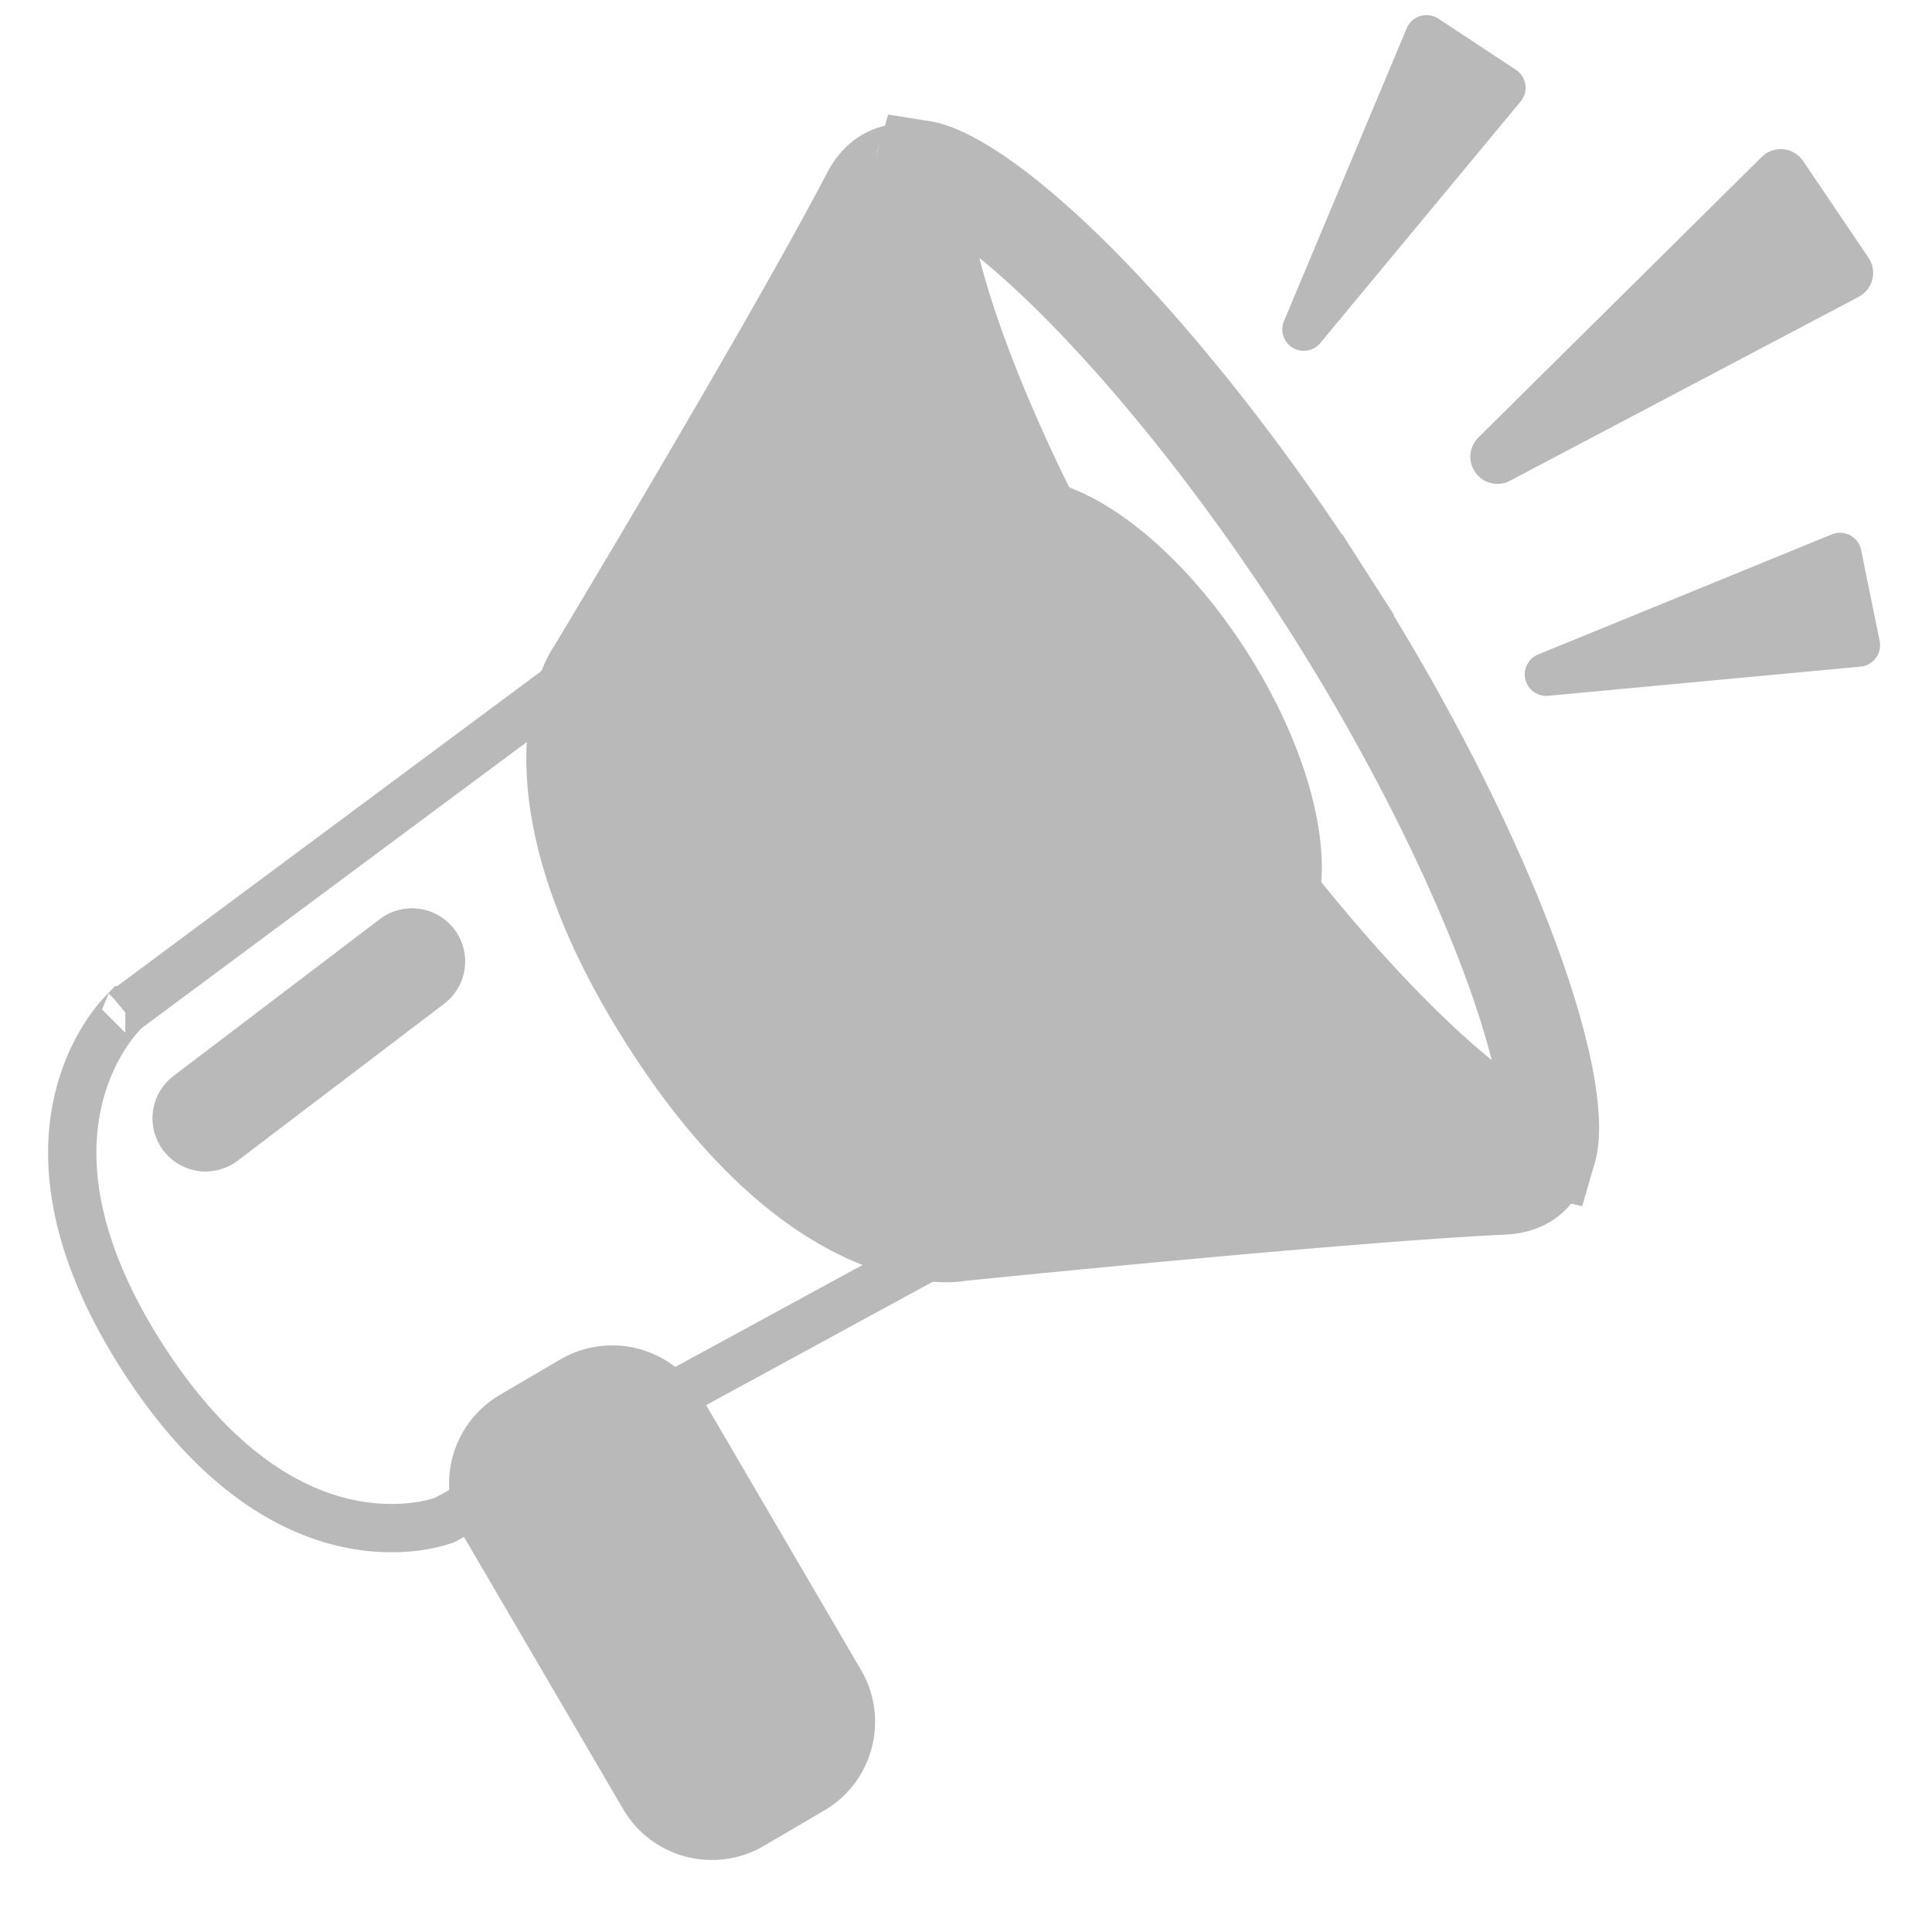 <svg width="20" height="20" viewBox="0 0 20 20" fill="none" xmlns="http://www.w3.org/2000/svg">
    <path d="m15.303 4.53 2.934-2.905a.28.28 0 0 1 .429.042l.677 1.002a.28.28 0 0 1-.102.404l-3.61 1.904a.28.28 0 0 1-.328-.446zm.486 2.496a.222.222 0 0 0 .238.177l3.234-.302a.223.223 0 0 0 .197-.266l-.192-.943a.223.223 0 0 0-.303-.16l-3.04 1.243a.222.222 0 0 0-.134.251zm-2.415-3.431a.223.223 0 0 0 .294-.044l2.073-2.5a.222.222 0 0 0-.048-.328l-.803-.53a.223.223 0 0 0-.328.1l-1.27 3.03a.222.222 0 0 0 .082.272zM8.531 18.743l-.624.366a1.065 1.065 0 0 1-1.457-.382l-1.656-2.832a1.065 1.065 0 0 1 .382-1.456l.624-.366a1.065 1.065 0 0 1 1.457.382l1.656 2.832c.297.507.126 1.16-.382 1.456z" fill="#B9B9B9"/>
    <path d="m1.298 10.458.004-.004 5.25-3.9 3.848 6.025-5.801 3.158a1.545 1.545 0 0 1-.244.059c-.173.027-.422.04-.717-.018-.583-.115-1.39-.517-2.17-1.738-.779-1.22-.797-2.123-.645-2.706.077-.296.2-.52.304-.67a1.59 1.59 0 0 1 .17-.206zm.006-.006c.003-.003.003-.002 0 0z" stroke="#B9B9B9" stroke-width=".5"/>
    <path d="M13.74 6.215c.889 1.391 1.596 2.832 1.986 3.969.196.572.303 1.041.324 1.377.01.165-.002.272-.02.334a1.078 1.078 0 0 1-.31-.123c-.297-.16-.677-.454-1.114-.873-.868-.832-1.877-2.08-2.765-3.47-.889-1.392-1.596-2.832-1.986-3.969-.196-.572-.303-1.041-.324-1.377-.01-.165.002-.272.02-.334.063.01.165.044.31.123.296.16.677.454 1.114.873.867.832 1.877 2.08 2.765 3.47l.421-.269-.42.27zm2.275 5.722v-.002.002zm.058-.038h.002-.002zM9.506 1.745h.002-.002z" stroke="#B9B9B9"/>
    <path d="M13.31 9.88c.627-.402.447-1.804-.402-3.133-.849-1.33-2.046-2.082-2.673-1.681-.627.4-.448 1.803.401 3.132.85 1.329 2.046 2.082 2.673 1.681z" fill="#B9B9B9"/>
    <path d="M16.278 12.356c-.662.422-2.908-1.913-4.718-4.747-1.81-2.834-2.984-5.855-2.323-6.277a.359.359 0 0 1 .128-.05c-.313-.007-.618.156-.8.502-.796 1.525-2.83 4.907-2.83 4.907s-1.01 1.36.764 4.138c1.775 2.779 3.488 2.431 3.488 2.431s3.893-.398 5.603-.48c.405-.019.687-.243.804-.547a.371.371 0 0 1-.116.123zM2.174 12.126a.551.551 0 0 1-.379-.987l2.137-1.624a.55.55 0 0 1 .666.876l-2.137 1.624a.547.547 0 0 1-.287.11z" fill="#B9B9B9"/>
</svg>
